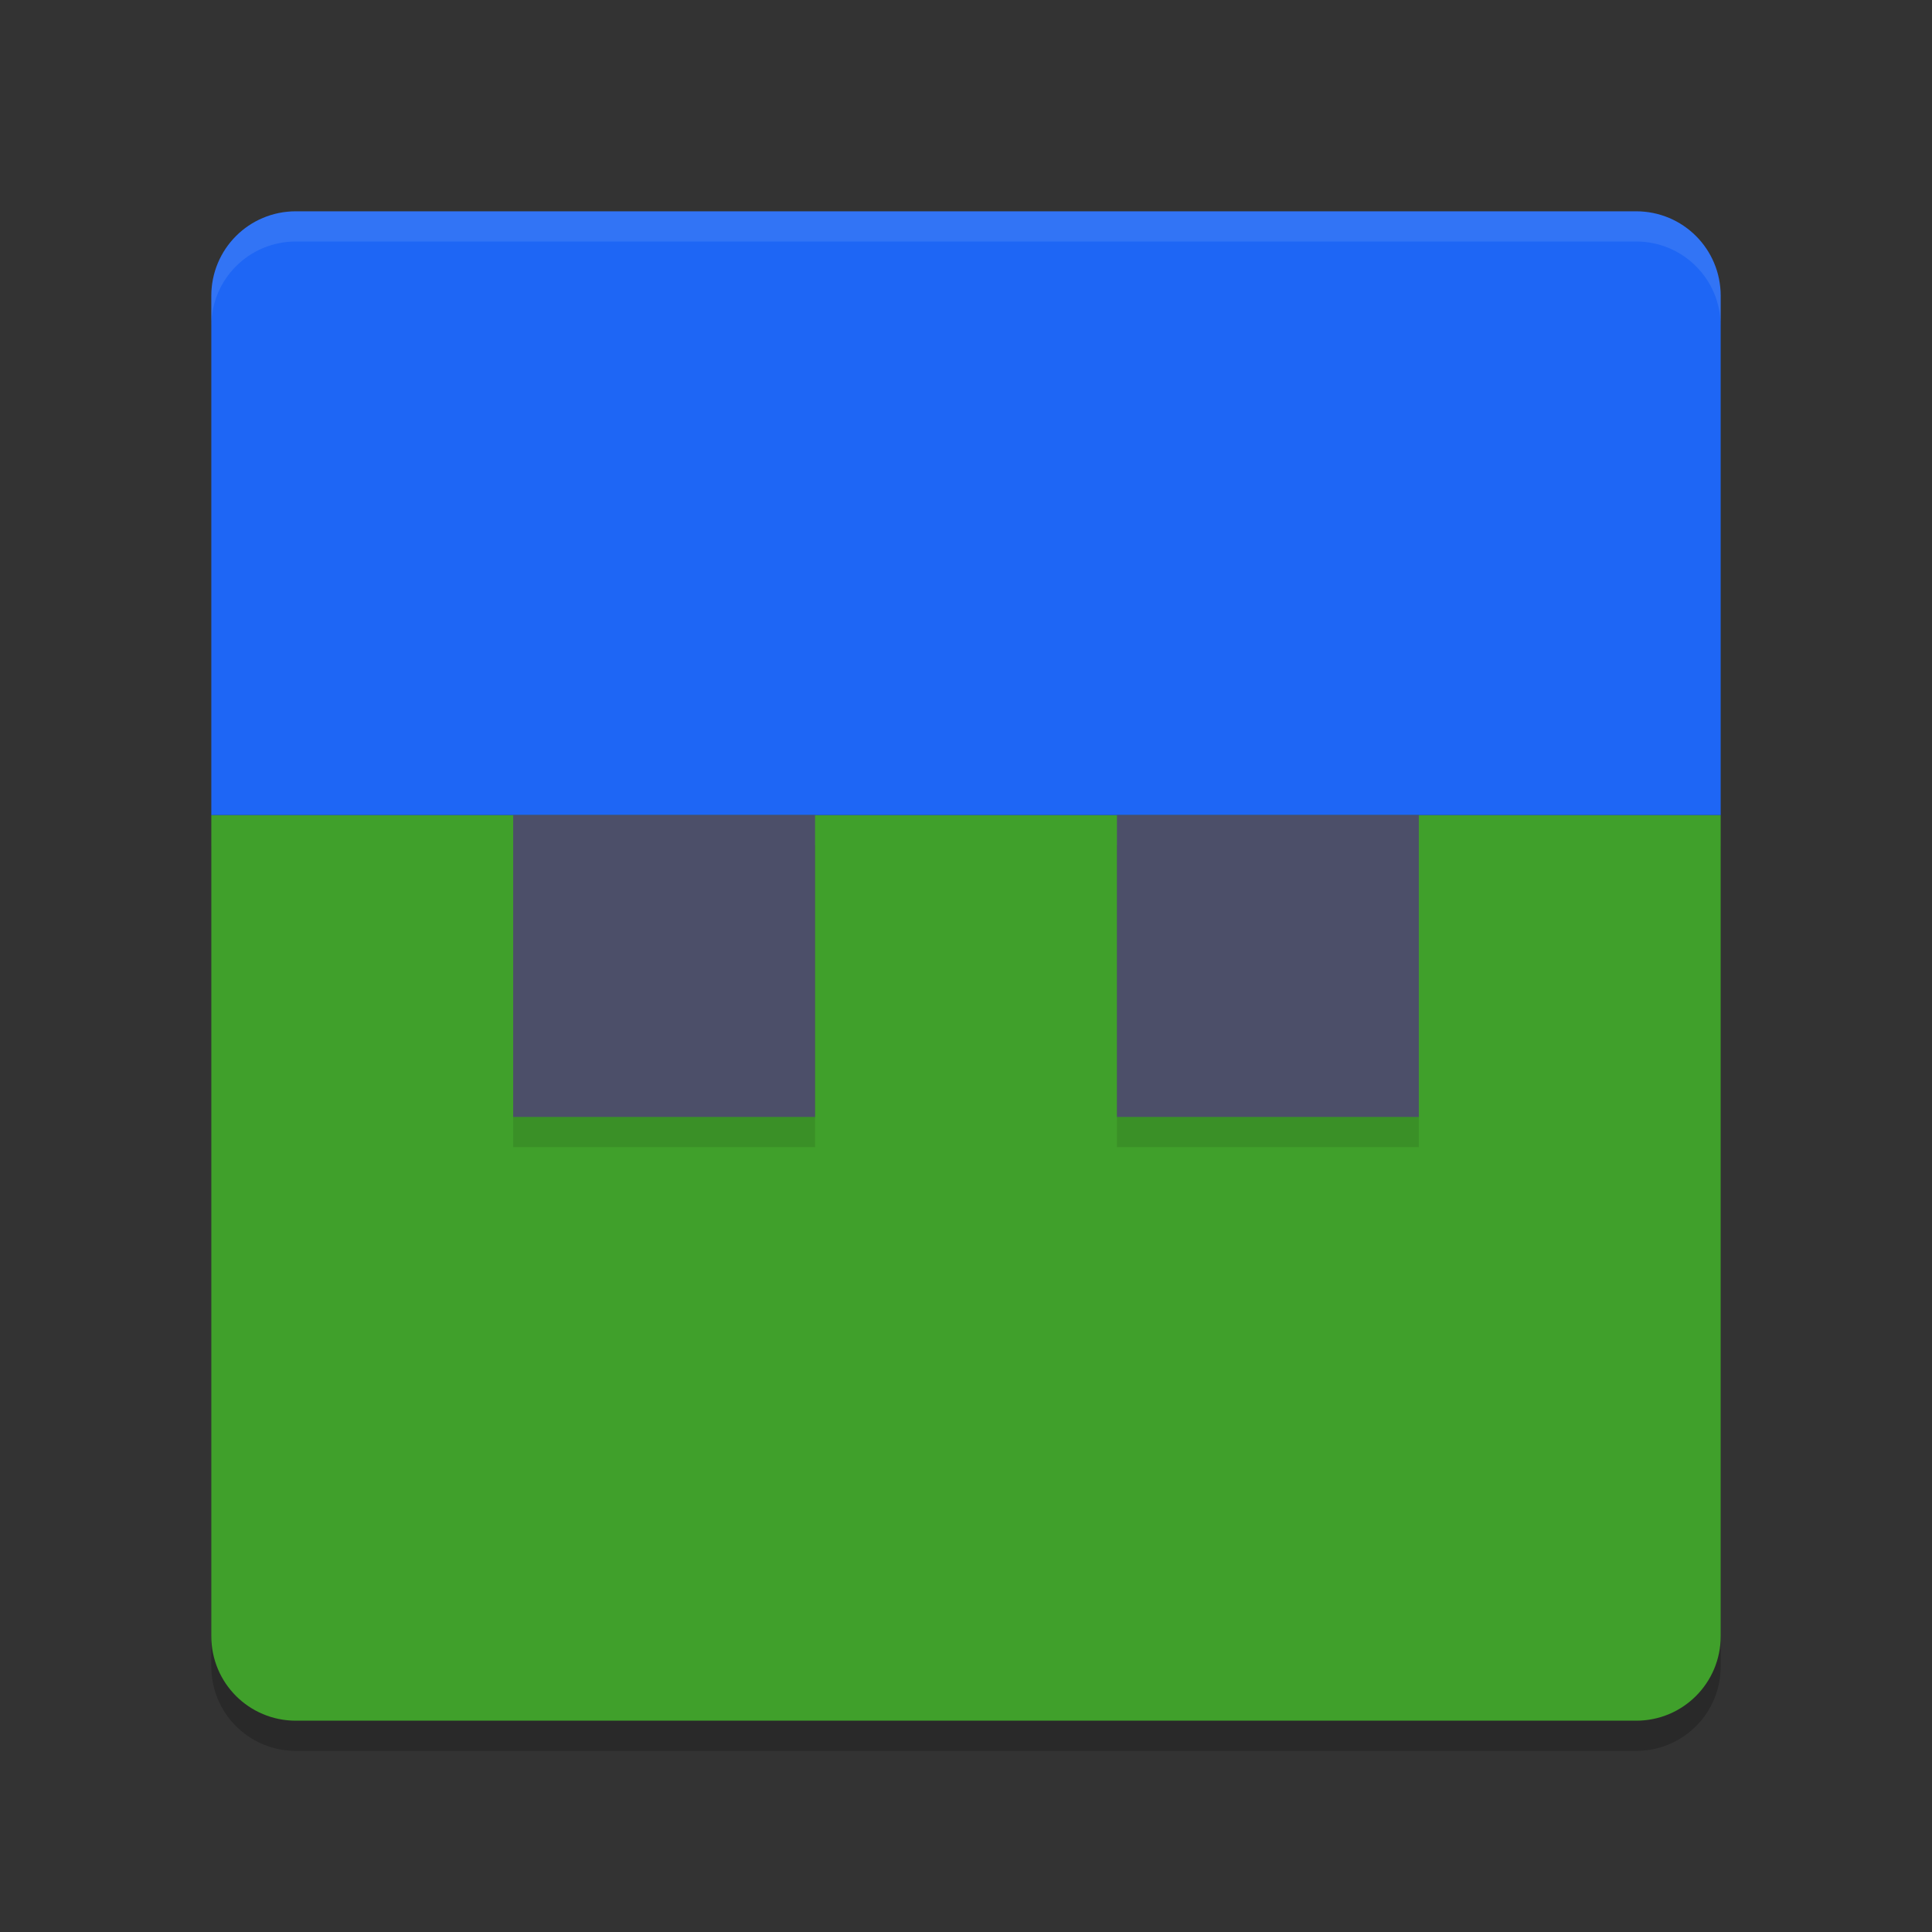 <svg xmlns="http://www.w3.org/2000/svg" width="64" height="64" version="1">
 <rect width="100%" height="100%" fill="#333333" stroke="none"/>
 <path style="opacity:0.2" d="M 7,28 7,55.2 C 7,56.751 8.249,58 9.8,58 l 44.4,0 C 55.751,58 57,56.751 57,55.2 L 57,28 Z"/>
 <path style="fill:#40a02b" d="M 7,27 7,54.2 C 7,55.751 8.249,57 9.8,57 l 44.4,0 C 55.751,57 57,55.751 57,54.2 L 57,27 Z"/>
 <path style="fill:#1e66f5" d="M 57,27 57,9.8 C 57,8.249 55.751,7 54.2,7 L 9.8,7 C 8.249,7 7,8.249 7,9.8 L 7,27 Z"/>
 <rect style="opacity:0.1" width="10" height="10" x="17" y="28"/>
 <rect style="fill:#4c4f69" width="10" height="10" x="17" y="27"/>
 <rect style="opacity:0.1" width="10" height="10" x="37" y="28"/>
 <rect style="fill:#4c4f69" width="10" height="10" x="37" y="27"/>
 <path style="opacity:0.1;fill:#eff1f5" d="M 9.801 7 C 8.25 7 7 8.25 7 9.801 L 7 10.801 C 7 9.25 8.25 8 9.801 8 L 54.199 8 C 55.75 8 57 9.25 57 10.801 L 57 9.801 C 57 8.25 55.75 7 54.199 7 L 9.801 7 z"/>
</svg>
